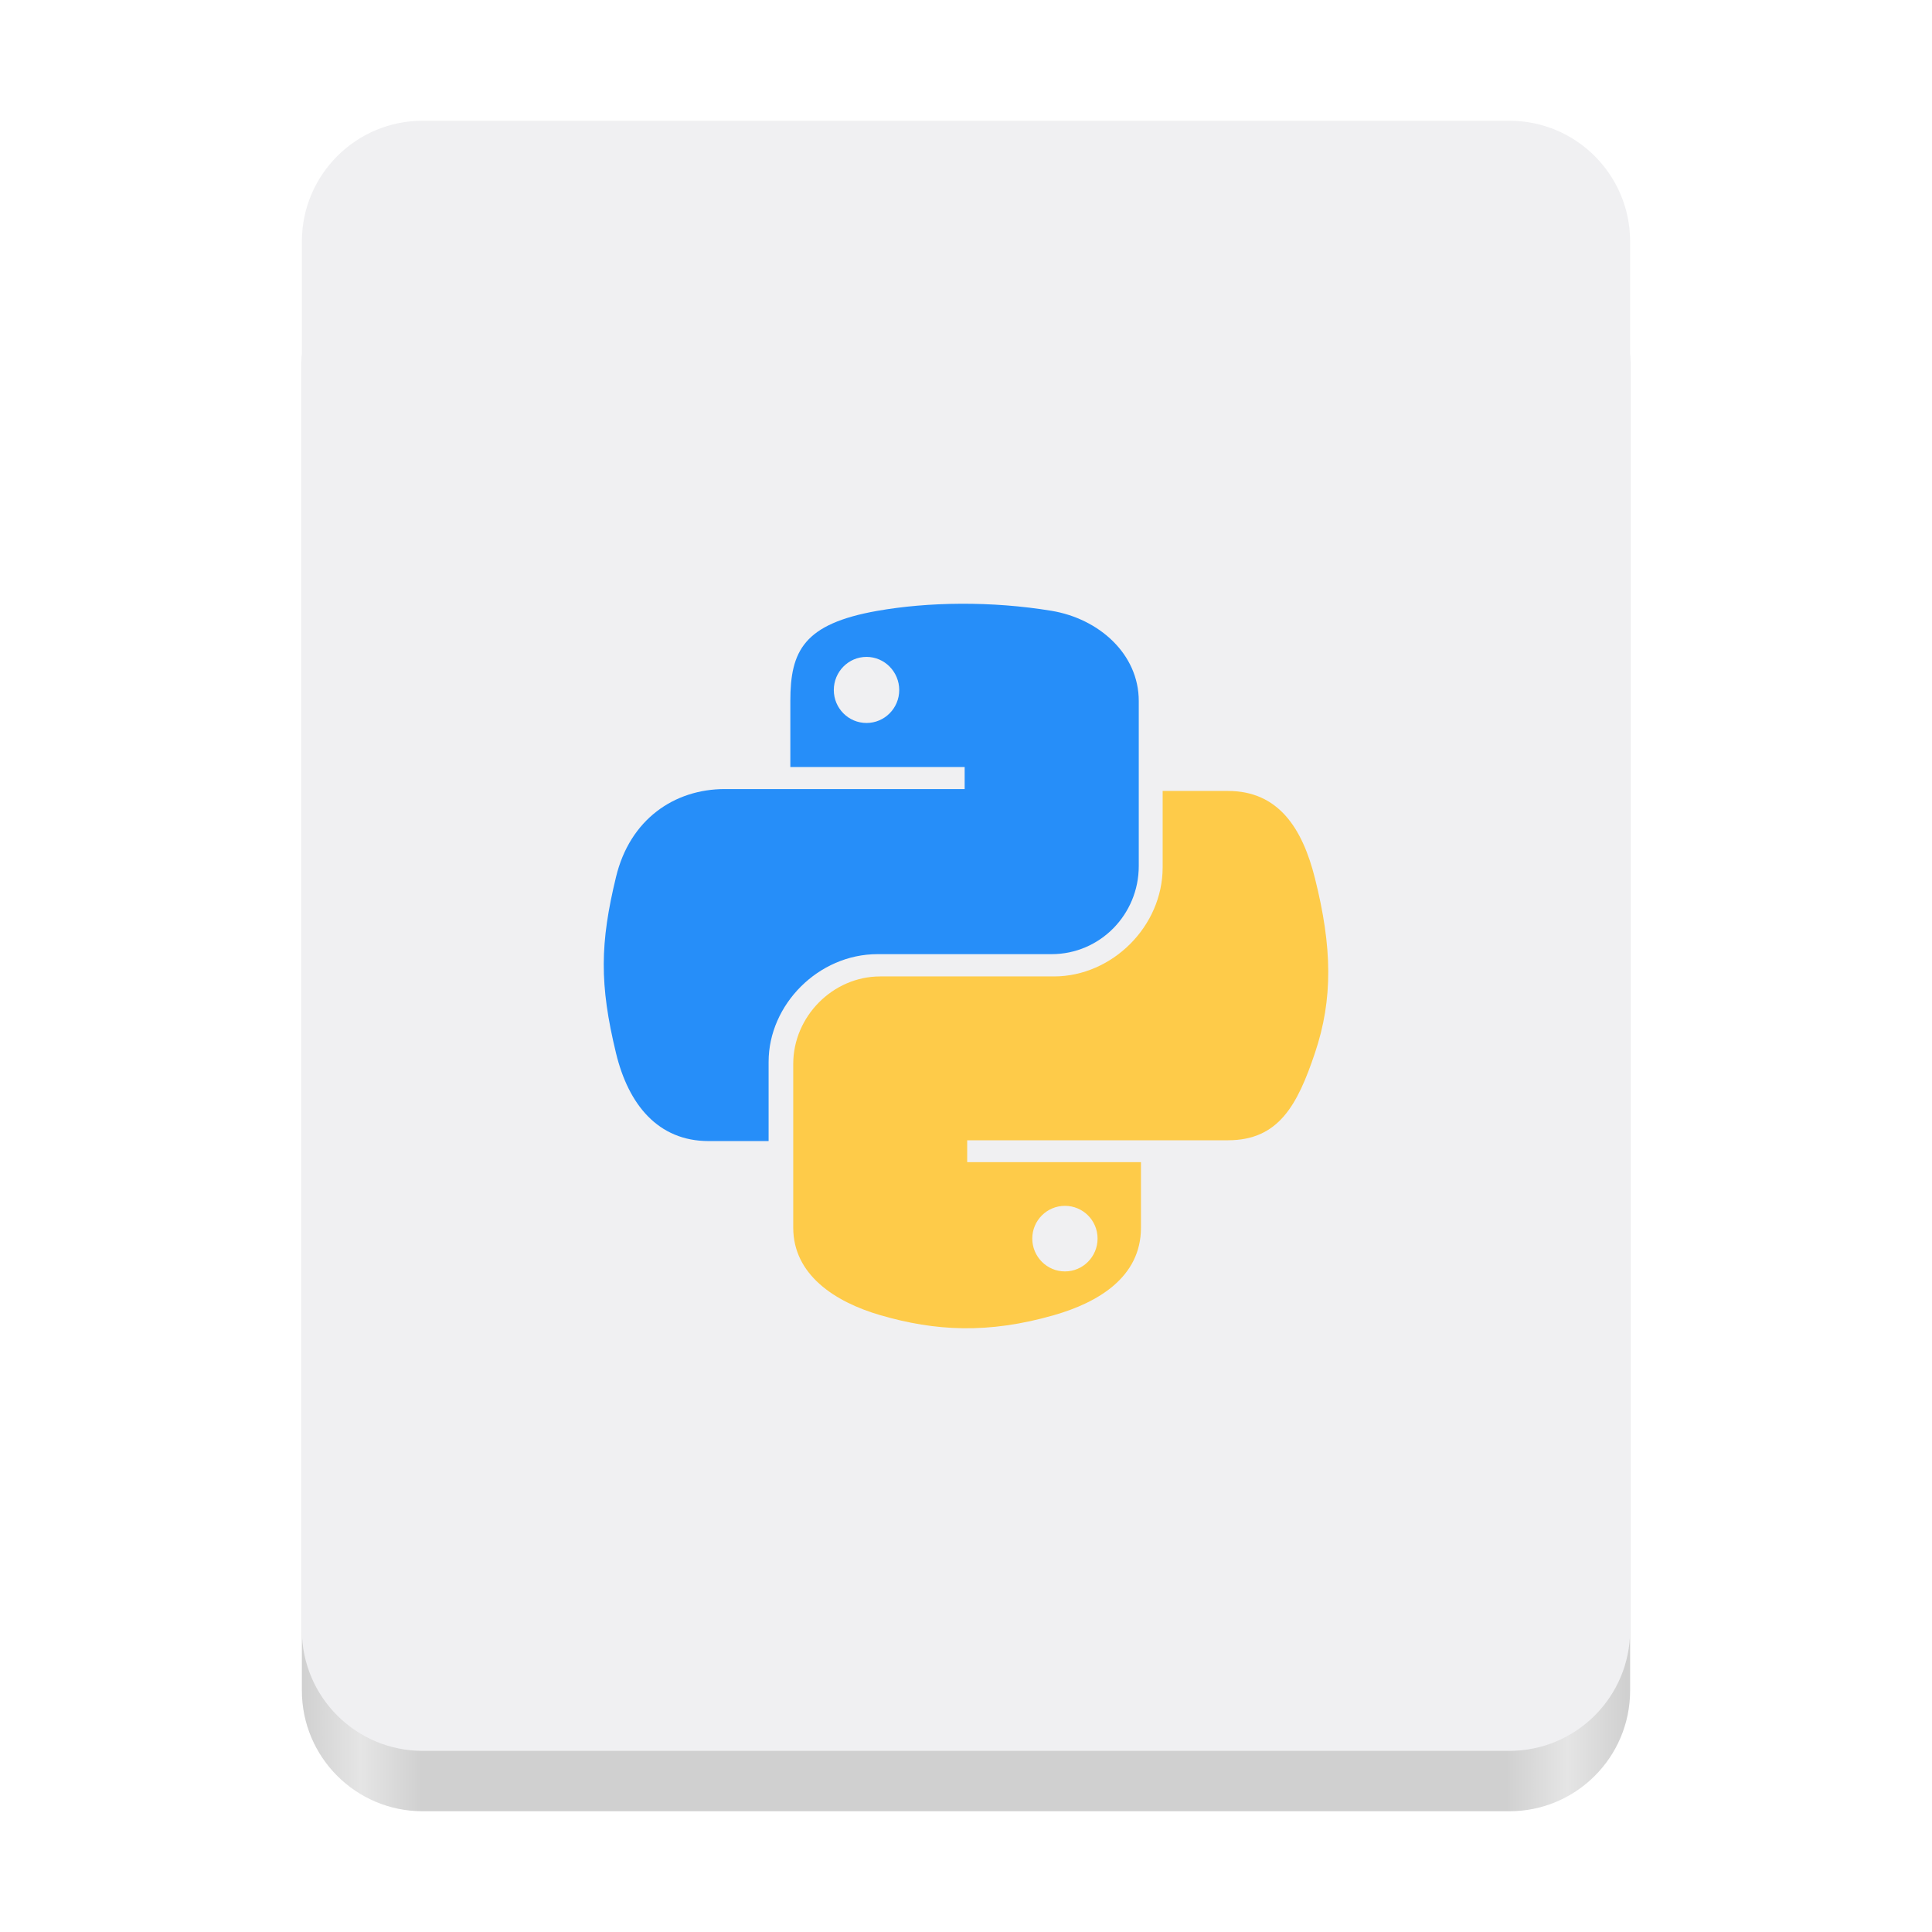 <?xml version="1.0" encoding="UTF-8" standalone="no"?>
<svg
   height="128px"
   viewBox="0 0 128 128"
   width="128px"
   version="1.1"
   id="svg49"
   xmlns="http://www.w3.org/2000/svg"
   xmlns:svg="http://www.w3.org/2000/svg">
  <defs
     id="defs53" />
  <linearGradient
     id="a"
     gradientTransform="matrix(0.196 0 0 0.342 2.597 273.74)"
     gradientUnits="userSpaceOnUse"
     x1="88.596"
     x2="536.596"
     y1="-449.394"
     y2="-449.394">
    <stop
       offset="0"
       stop-color="#deddda"
       id="stop2"
       style="stop-color:#d0d0d0;stop-opacity:1" />
    <stop
       offset="0.045"
       stop-color="#eeeeec"
       id="stop4"
       style="stop-color:#e5e5e5;stop-opacity:1" />
    <stop
       offset="0.091"
       stop-color="#deddda"
       id="stop6"
       style="stop-color:#d0d0d0;stop-opacity:1" />
    <stop
       offset="0.909"
       stop-color="#deddda"
       id="stop8"
       style="stop-color:#d0d0d0;stop-opacity:1" />
    <stop
       offset="0.955"
       stop-color="#eeeeec"
       id="stop10"
       style="stop-color:#e5e5e5;stop-opacity:1" />
    <stop
       offset="1"
       stop-color="#c0bfbc"
       id="stop12"
       style="stop-color:#d0d0d0;stop-opacity:1" />
  </linearGradient>
  <linearGradient
     id="b"
     gradientUnits="userSpaceOnUse"
     x1="58.999"
     x2="69"
     y1="64"
     y2="64">
    <stop
       offset="0"
       stop-color="#9a9996"
       id="stop15"
       style="stop-color:#a5a5a5;stop-opacity:1" />
    <stop
       offset="1"
       stop-color="#77767b"
       id="stop17"
       style="stop-color:#5e5e5e;stop-opacity:1" />
  </linearGradient>
  <linearGradient
     id="c"
     gradientTransform="matrix(1 0 0 0.85 0 -135.925)"
     gradientUnits="userSpaceOnUse"
     x1="48"
     x2="80"
     y1="275.5"
     y2="275.5">
    <stop
       offset="0"
       stop-color="#e8e7e4"
       id="stop20"
       style="stop-color:#e5e5e5;stop-opacity:1" />
    <stop
       offset="0.511"
       stop-color="#ffffff"
       id="stop22"
       style="stop-color:#f0f0f2;stop-opacity:1" />
    <stop
       offset="1"
       stop-color="#c2bfba"
       id="stop24"
       style="stop-color:#c2c2c2;stop-opacity:1" />
  </linearGradient>
  <path
     d="m 28 16 h 72 c 4.418 0 8 3.582 8 8 v 88 c 0 4.418 -3.582 8 -8 8 h -72 c -4.418 0 -8 -3.582 -8 -8 v -88 c 0 -4.418 3.582 -8 8 -8 z m 0 0"
     fill="url(#a)"
     id="path27" />
  <path
     d="m 28 8 h 72 c 4.418 0 8 3.582 8 8 v 92 c 0 4.418 -3.582 8 -8 8 h -72 c -4.418 0 -8 -3.582 -8 -8 v -92 c 0 -4.418 3.582 -8 8 -8 z m 0 0"
     fill="#f6f5f4"
     id="path29"
     style="fill:#f0f0f2" />
  <g
     clip-path="url(#d)"
     mask="url(#b-6)"
     transform="translate(-210,21)"
     id="g22">
    <path
       d="M 37.672,36.504 V 122.504 H 105.672 V 36.504 Z m 0,0"
       fill="url(#c)"
       id="path20"
       style="fill:url(#c-7)" />
  </g>
  <path
     id="path1948"
     style="color:#000000;clip-rule:nonzero;display:inline;overflow:visible;visibility:visible;isolation:auto;mix-blend-mode:normal;color-interpolation:sRGB;color-interpolation-filters:linearRGB;solid-color:#000000;solid-opacity:1;fill:#268ef9;fill-opacity:1;fill-rule:nonzero;stroke:none;stroke-width:1;stroke-linecap:butt;stroke-linejoin:miter;stroke-miterlimit:4;stroke-dasharray:none;stroke-dashoffset:0;stroke-opacity:1;marker:none;color-rendering:auto;image-rendering:auto;shape-rendering:auto;text-rendering:auto;enable-background:accumulate"
     d="m 63.655,40 c -1.974,0.009 -3.86,0.177 -5.519,0.469 -4.887,0.859 -5.774,2.656 -5.774,5.971 v 4.378 h 11.549 v 1.459 H 52.362 48.028 c -3.356,0 -6.295,2.007 -7.215,5.824 -1.06,4.375 -1.107,7.106 0,11.674 0.821,3.401 2.781,5.824 6.138,5.824 h 3.971 v -5.248 c 0,-3.791 3.298,-7.136 7.215,-7.136 h 11.535 c 3.211,0 5.774,-2.63 5.774,-5.837 V 46.44 c 0,-3.113 -2.64,-5.451 -5.774,-5.971 -1.984,-0.328 -4.042,-0.478 -6.017,-0.469 z m -6.246,3.521 c 1.193,0 2.167,0.985 2.167,2.196 0,1.207 -0.974,2.182 -2.167,2.182 -1.197,0 -2.167,-0.976 -2.167,-2.182 0,-1.211 0.97,-2.196 2.167,-2.196 z" />
  <path
     id="path1950-4-1"
     style="color:#000000;clip-rule:nonzero;display:inline;overflow:visible;visibility:visible;isolation:auto;mix-blend-mode:normal;color-interpolation:sRGB;color-interpolation-filters:linearRGB;solid-color:#000000;solid-opacity:1;fill:#fecb49;fill-opacity:1;fill-rule:nonzero;stroke:none;stroke-width:1;stroke-linecap:butt;stroke-linejoin:miter;stroke-miterlimit:4;stroke-dasharray:none;stroke-dashoffset:0;stroke-opacity:1;marker:none;color-rendering:auto;image-rendering:auto;shape-rendering:auto;text-rendering:auto;enable-background:accumulate"
     d="m 77.029,52.401 v 5.062 c 0,3.924 -3.364,7.228 -7.2,7.228 H 58.317 c -3.153,0 -5.763,2.669 -5.763,5.793 v 10.855 c 0,3.089 2.716,4.906 5.763,5.793 3.648,1.061 7.147,1.253 11.512,0 2.902,-0.831 5.763,-2.503 5.763,-5.793 V 76.994 H 64.079 v -1.448 h 11.512 5.763 c 3.35,0 4.598,-2.311 5.763,-5.779 1.203,-3.571 1.152,-7.005 0,-11.585 -0.828,-3.298 -2.409,-5.779 -5.763,-5.779 z m -6.475,27.489 c 1.195,0 2.163,0.968 2.163,2.166 0,1.202 -0.968,2.179 -2.163,2.179 -1.191,0 -2.163,-0.977 -2.163,-2.179 0,-1.197 0.972,-2.166 2.163,-2.166 z" />
</svg>
